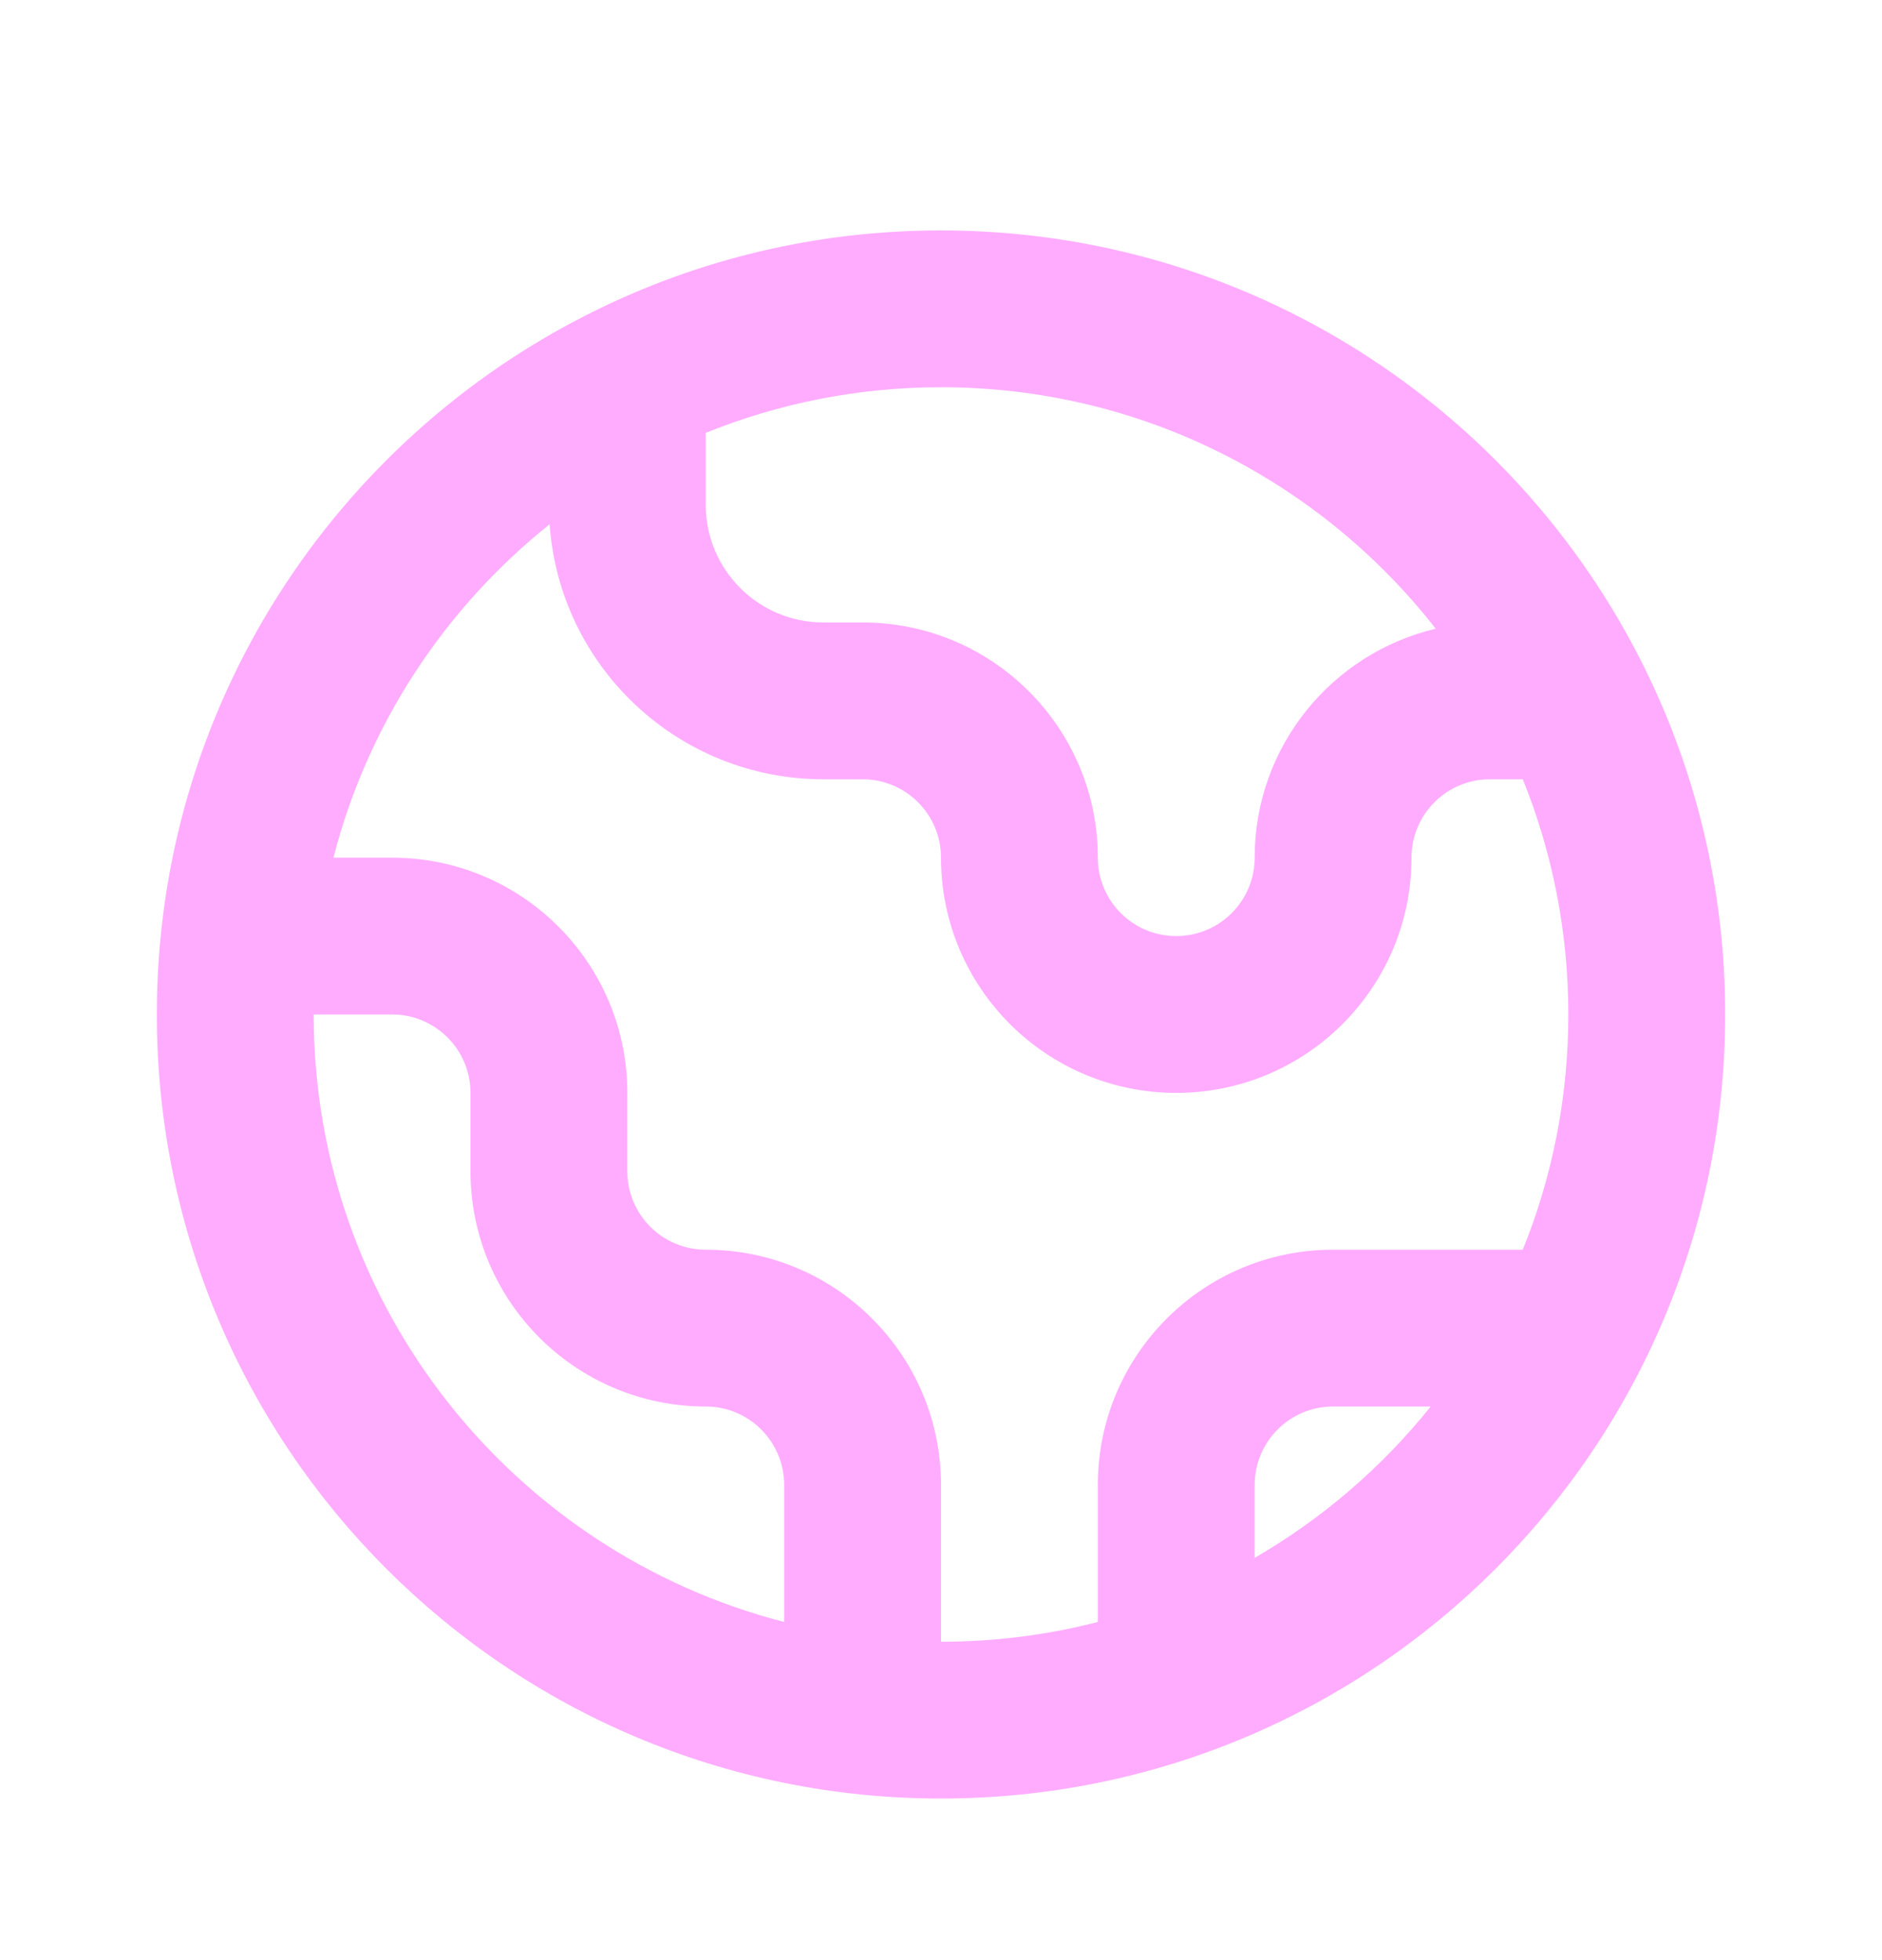 <svg width="24" height="25" viewBox="0 0 24 25" fill="none" xmlns="http://www.w3.org/2000/svg">
<path fill-rule="evenodd" clip-rule="evenodd" d="M4.252 10.939H5C6.657 10.939 8 12.283 8 13.939V14.939C8 15.492 8.448 15.939 9 15.939C10.657 15.939 12 17.282 12 18.939V20.939C12.691 20.939 13.361 20.852 14 20.687V18.939C14 17.282 15.343 15.939 17 15.939H19.419C19.794 15.013 20 14 20 12.939C20 11.879 19.794 10.866 19.419 9.939L19 9.939C18.448 9.939 18 10.387 18 10.939C18 12.596 16.657 13.939 15 13.939C13.343 13.939 12 12.596 12 10.939C12 10.387 11.552 9.939 11 9.939H10.5C8.65 9.939 7.136 8.505 7.009 6.687C5.675 7.753 4.69 9.236 4.252 10.939ZM7.556 3.979C4.263 5.615 2 9.013 2 12.939C2 18.462 6.477 22.939 12 22.939C17.523 22.939 22 18.462 22 12.939C22 11.343 21.626 9.834 20.961 8.496C20.961 8.495 20.96 8.495 20.96 8.494C19.324 5.202 15.926 2.939 12 2.939C10.403 2.939 8.894 3.313 7.556 3.979ZM9 5.521V6.439C9 7.268 9.672 7.939 10.5 7.939H11C12.657 7.939 14 9.283 14 10.939C14 11.492 14.448 11.939 15 11.939C15.552 11.939 16 11.492 16 10.939C16 9.52 16.985 8.332 18.309 8.019C16.845 6.145 14.563 4.939 12 4.939C10.939 4.939 9.926 5.146 9 5.521ZM18.245 17.939H17C16.448 17.939 16 18.387 16 18.939V19.869C16.863 19.37 17.625 18.713 18.245 17.939ZM10 20.687C6.55 19.799 4 16.667 4 12.939H5C5.552 12.939 6 13.387 6 13.939V14.939C6 16.596 7.343 17.939 9 17.939C9.552 17.939 10 18.387 10 18.939V20.687Z" fill="#FFACFF"/>
</svg>
